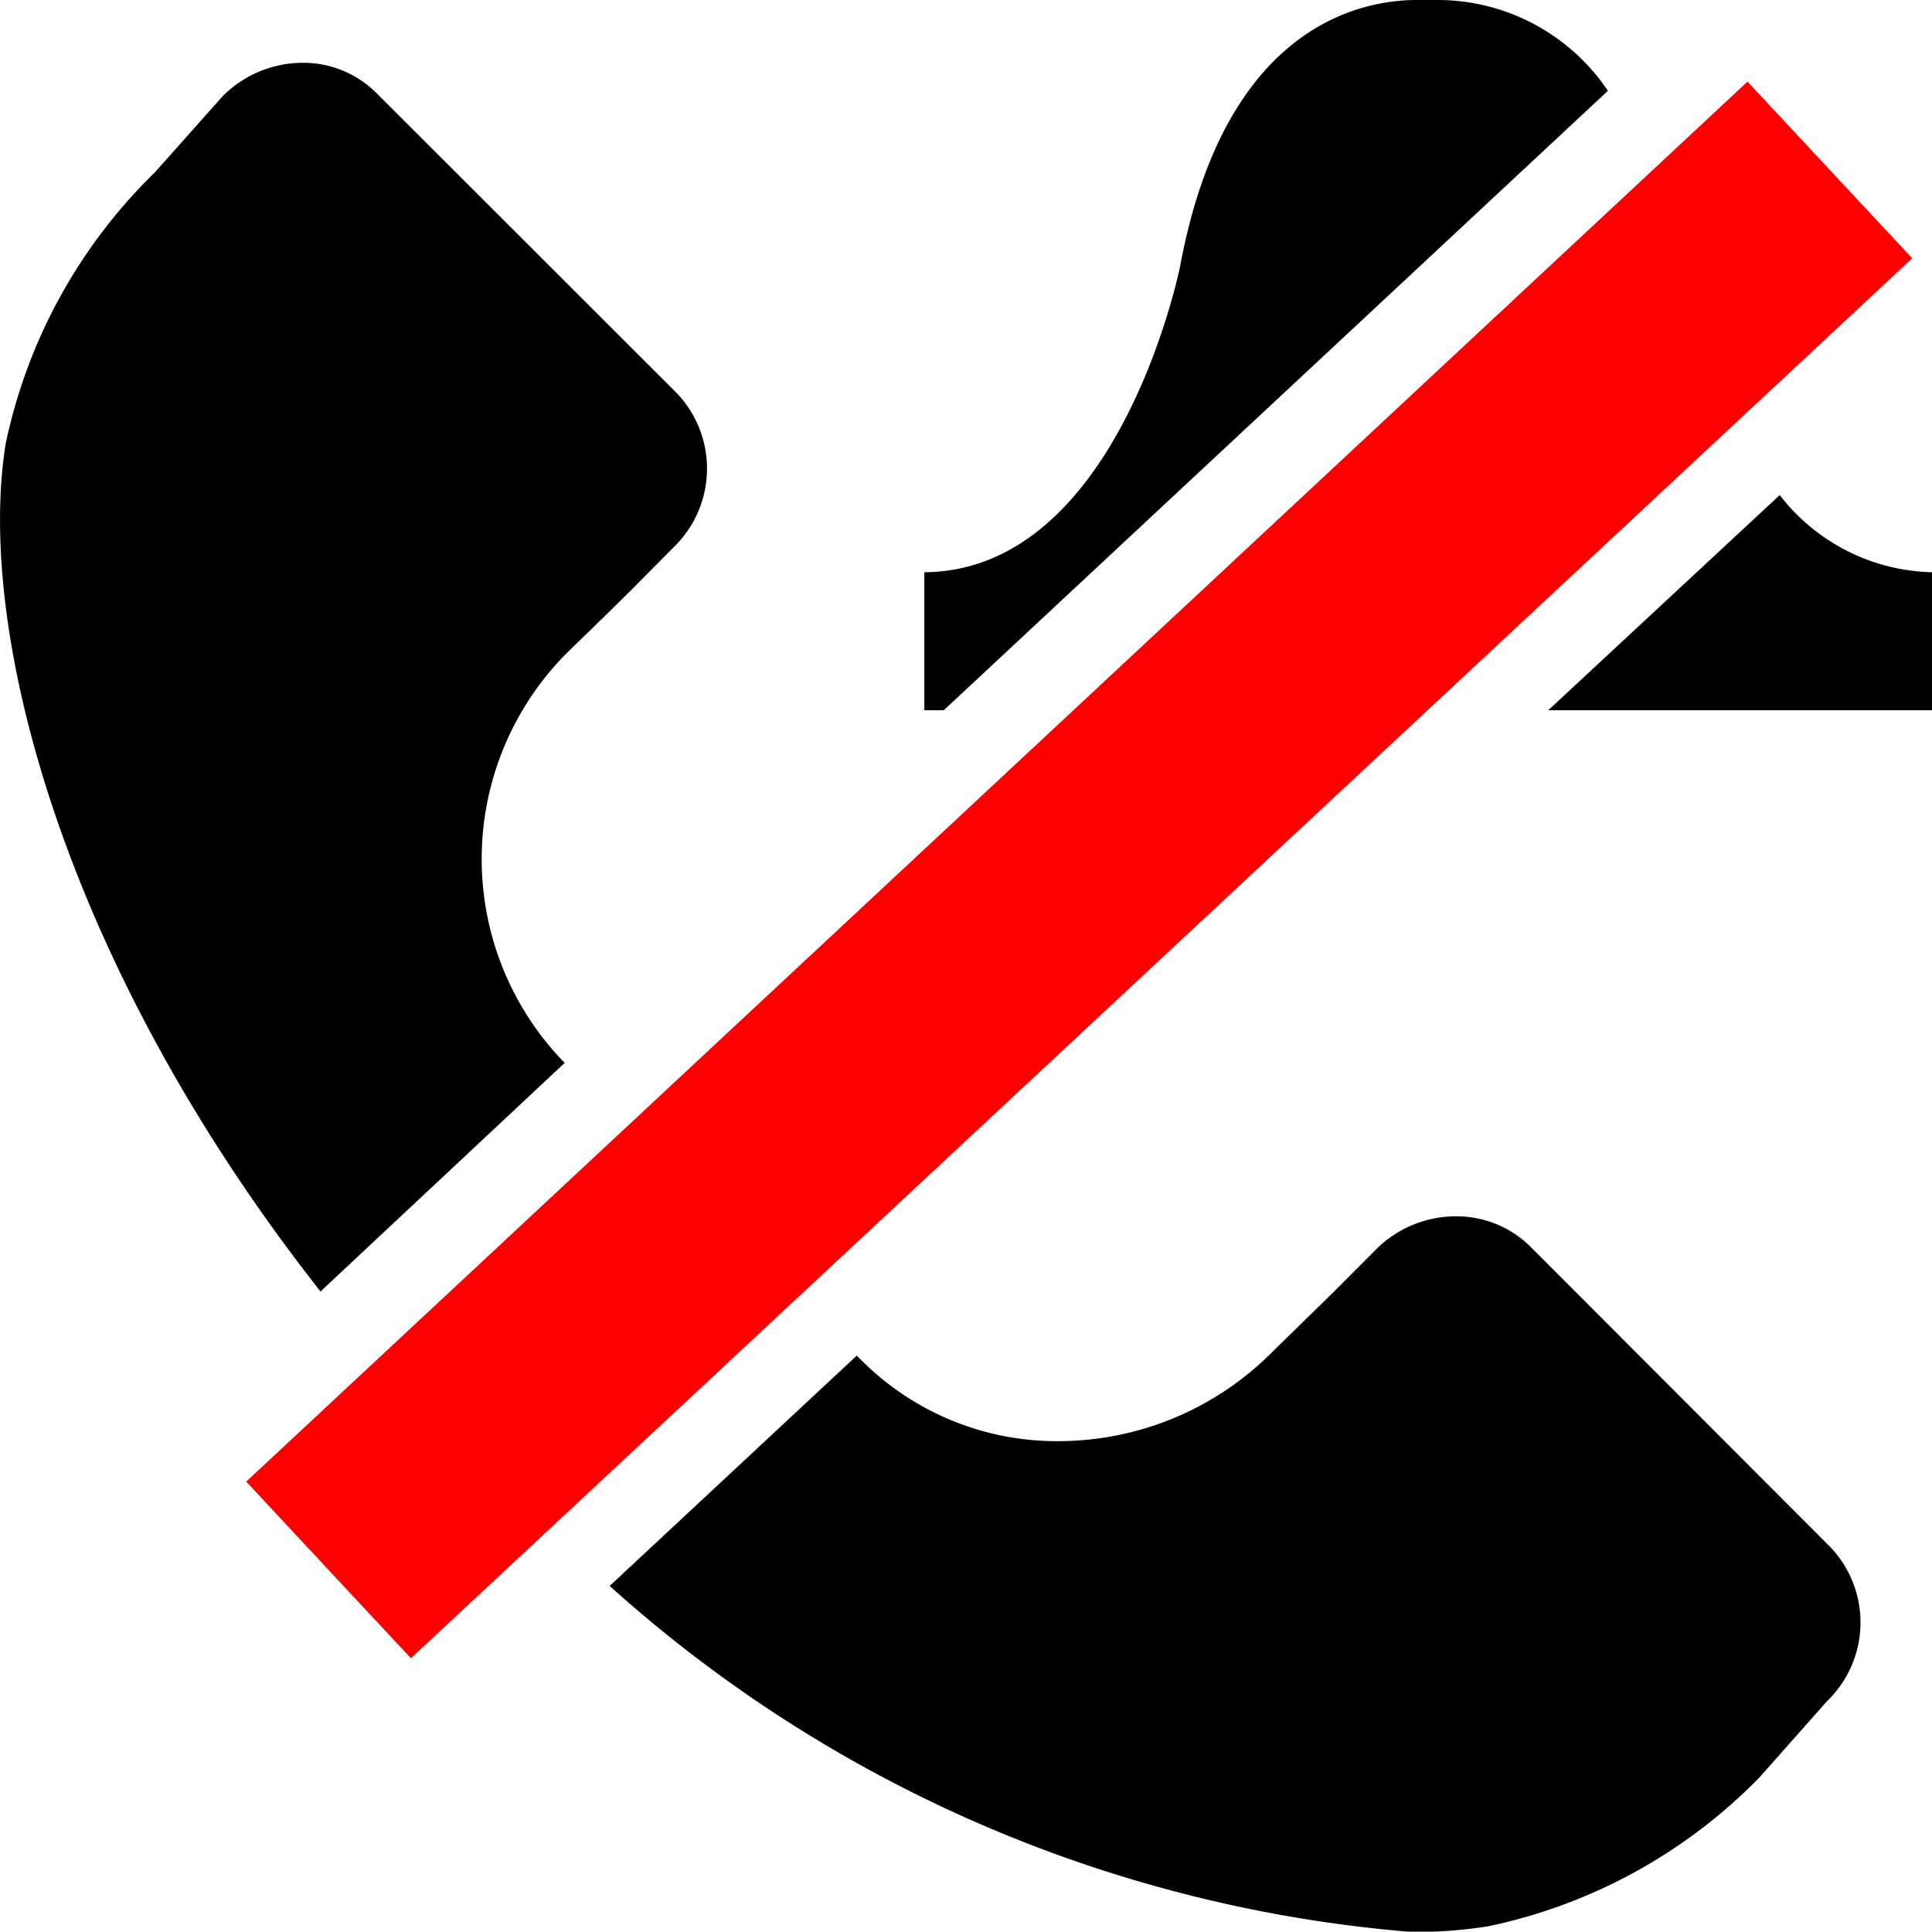<svg xmlns="http://www.w3.org/2000/svg" viewBox="0 0 16 15.997"><path d="M11.694 16a11.289 11.289 0 01-6.645-2.866l2.046-1.907.045.044a2.285 2.285 0 001.627.664 2.5 2.5 0 001.776-.745l.5-.489.351-.352a.937.937 0 01.664-.276.869.869 0 01.612.247l2.489 2.493a.905.905 0 01-.028 1.275l-.562.634a4.4 4.4 0 01-2.245 1.231 3.948 3.948 0 01-.63.047zm-9.036-5.3C.512 7.975-.2 5.21.047 3.675a4.393 4.393 0 011.234-2.246L1.841.8a.936.936 0 01.665-.28.857.857 0 01.609.248l2.491 2.489a.906.906 0 01-.028 1.276l-.351.354-.216.213-.281.273a2.417 2.417 0 00-.082 3.4l.029.029-2.018 1.889zM16 5.882h-3.178L14.739 4.1A1.64 1.64 0 0016 4.739v1.142zm-8.185 0h-.16V4.739c1.584-.011 2.1-2.44 2.12-2.543C10.146.214 11.268 0 11.733 0h.189a1.7 1.7 0 011.394.752l-5.5 5.13z"/><path d="M2.039 12.27L14.472.676l1.364 1.463L3.403 13.733z" fill="red"/></svg>